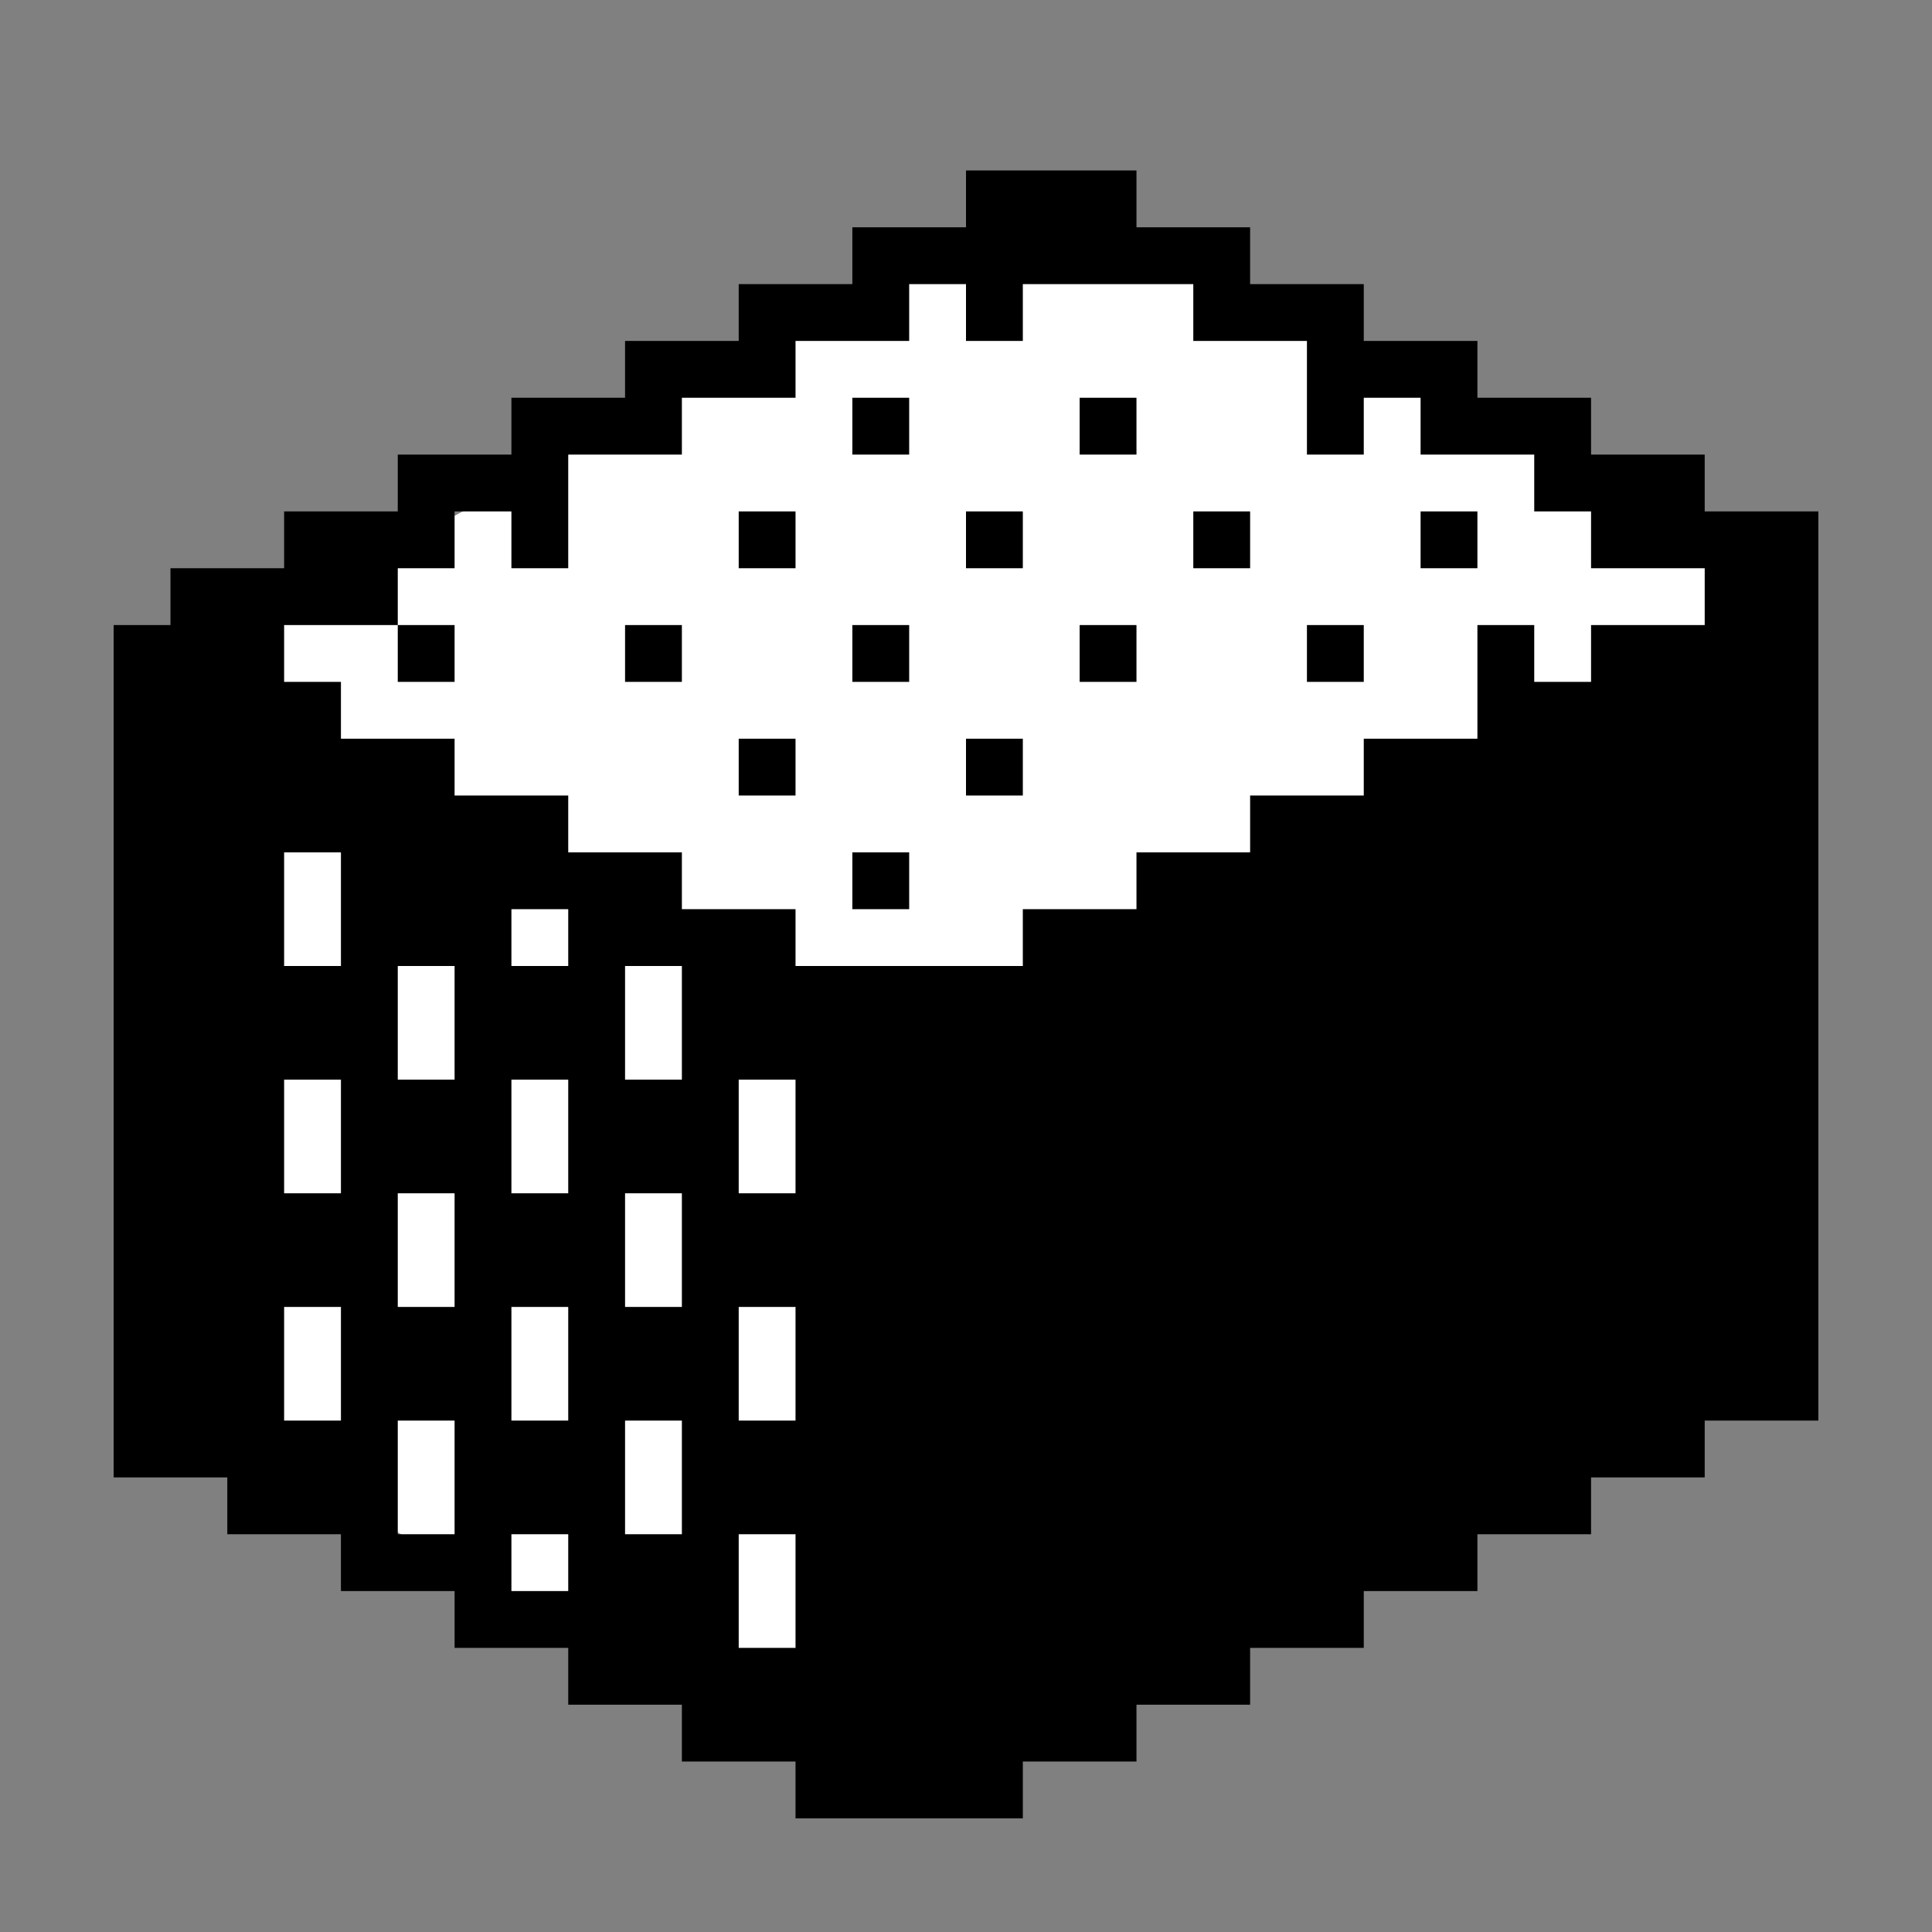 <svg width="34" height="34" viewBox="0 0 34 34" fill="none" xmlns="http://www.w3.org/2000/svg">
<rect x="0" y="0" width="34" height="34" fill="#808080" stroke="none"/>
<path d="M16.5 4.5L3.5 11.5V25L11.5 29.5H14.5L30.5 12.5V9.5L20.5 4.5H16.5Z" fill="white"/>
<path fill-rule="evenodd" clip-rule="evenodd" d="M20 3H17V4H15V5H13V6H11V7H9V8H7V9H5V10H3V11H2V26H4V27H6V28H8V29H10V30H11H12V31H13H14V32H18V31H20V30H22V29H24V28H26V27H28V26H30V25H32V10V9H30V8H28V7H26V6H24V5H22V4H20V3ZM16 5V6H14V7H12V8H10V9V10H9V9H8V10H7V11H5V12H6V13H8V14H10V15H12V16H14V17H18V16H20V15H22V14H24V13H26V12V11H27V12H28V11H30V10H28V9H27V8H25V7H24V8H23V7V6H21V5H20H19H18V6H17V5H16ZM7 11H8V12H7V11ZM6 25H5V23H6V25ZM6 21V19H5V21H6ZM5 15V17H6V16V15H5ZM7 27H8V25H7V27ZM7 23H8V21H7V23ZM7 19H8V17H7V19ZM9 27V28H10V27H9ZM10 25V23H9V25H10ZM10 19V21H9V19H10ZM9 17H10V16H9V17ZM12 19V18V17H11V19H12ZM12 27H11V25H12V27ZM12 23H11V21H12V23ZM14 29H13V27H14V29ZM14 25V23H13V25H14ZM14 21V19H13V21H14ZM16 7H15V8H16V7ZM11 11H12V12H11V11ZM14 9H13V10H14V9ZM15 11H16V12H15V11ZM14 13H13V14H14V13ZM15 15H16V16H15V15ZM18 13H17V14H18V13ZM17 9H18V10H17V9ZM20 11H19V12H20V11ZM19 7H20V8H19V7ZM22 9H21V10H22V9ZM24 11H23V12H24V11ZM25 9H26V10H25V9Z" fill="black"/>
</svg>
